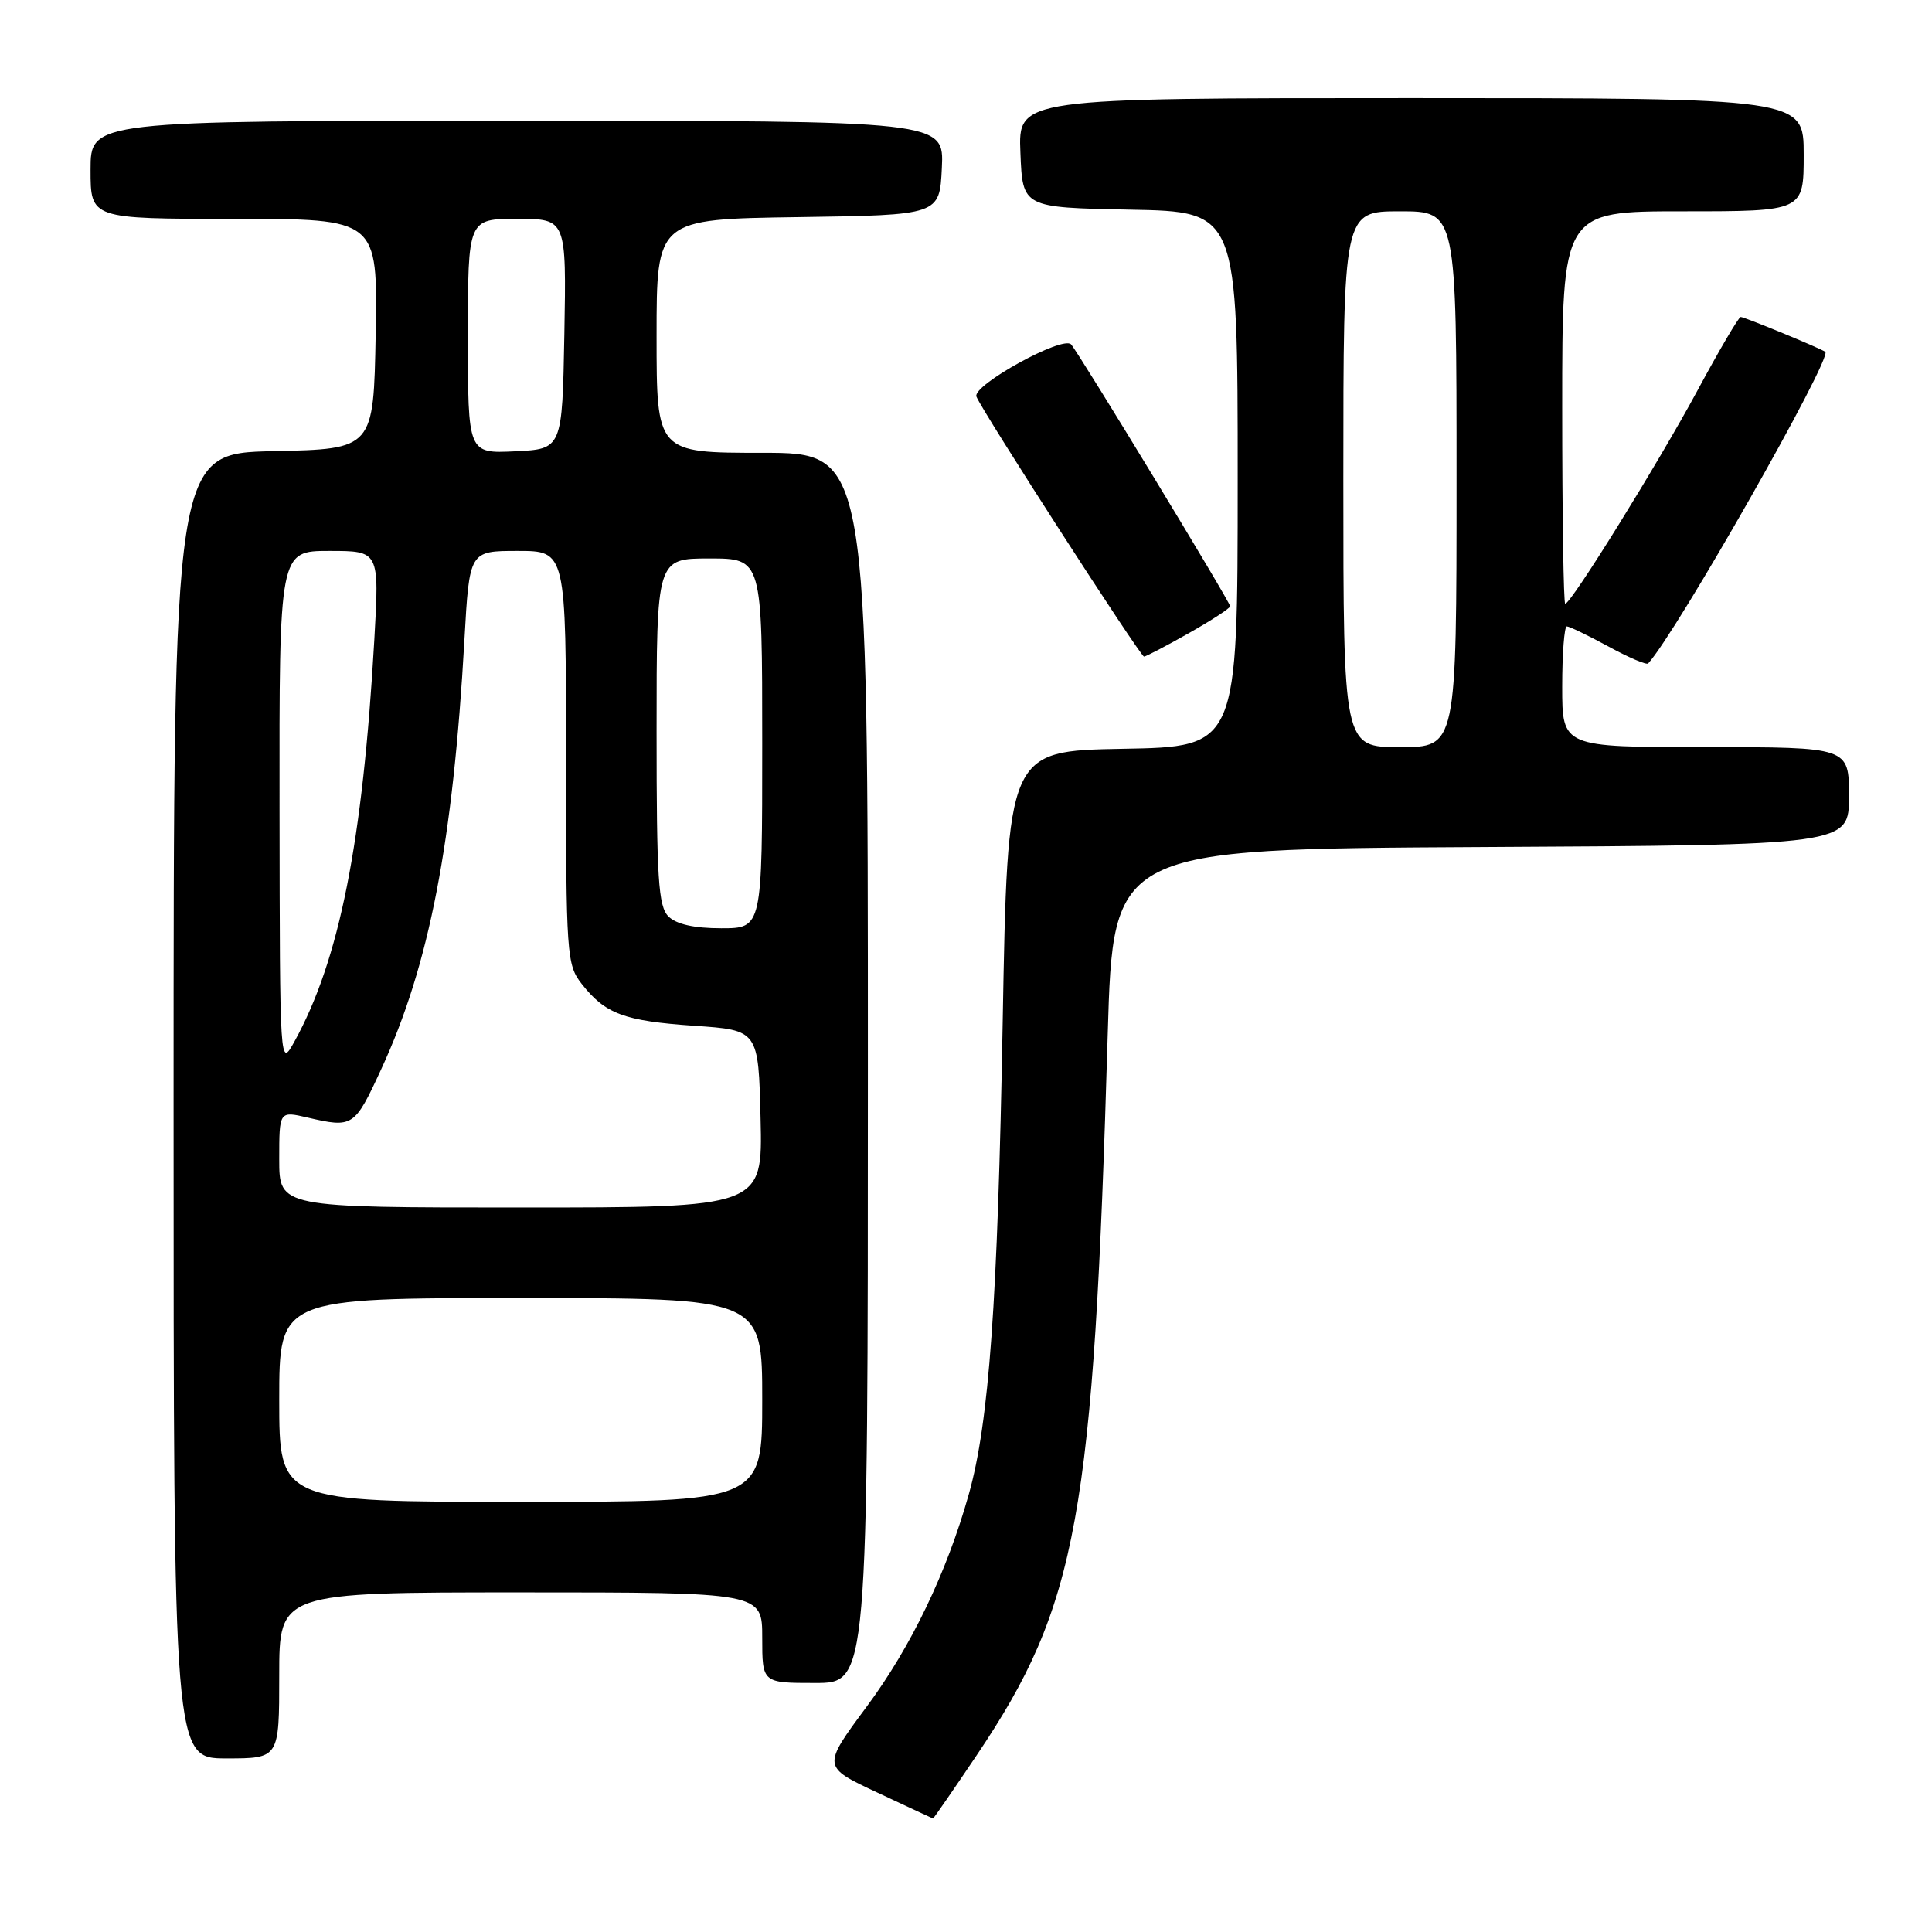 <?xml version="1.0" encoding="UTF-8" standalone="no"?>
<!DOCTYPE svg PUBLIC "-//W3C//DTD SVG 1.1//EN" "http://www.w3.org/Graphics/SVG/1.1/DTD/svg11.dtd" >
<svg xmlns="http://www.w3.org/2000/svg" xmlns:xlink="http://www.w3.org/1999/xlink" version="1.1" viewBox="0 0 256 256">
 <g >
 <path fill="currentColor"
d=" M 129.41 232.59 C 142.80 212.68 144.91 201.03 146.78 137.00 C 147.50 112.50 147.50 112.50 196.25 112.24 C 245.00 111.98 245.00 111.98 245.00 105.49 C 245.00 99.00 245.00 99.00 226.00 99.00 C 207.00 99.00 207.00 99.00 207.00 91.00 C 207.00 86.60 207.28 83.00 207.61 83.00 C 207.95 83.00 210.43 84.20 213.12 85.66 C 215.81 87.13 218.18 88.14 218.39 87.91 C 222.12 83.85 242.86 47.37 241.86 46.62 C 241.24 46.16 231.15 42.00 230.65 42.00 C 230.39 42.00 227.81 46.39 224.92 51.75 C 219.73 61.37 208.18 80.00 207.40 80.00 C 207.18 80.00 207.00 68.30 207.00 54.00 C 207.00 28.00 207.00 28.00 223.00 28.00 C 239.00 28.00 239.00 28.00 239.00 20.50 C 239.00 13.00 239.00 13.00 186.96 13.00 C 134.91 13.00 134.91 13.00 135.21 20.25 C 135.50 27.50 135.50 27.50 149.75 27.78 C 164.00 28.05 164.00 28.05 164.00 63.50 C 164.00 98.95 164.00 98.95 148.75 99.22 C 133.50 99.50 133.50 99.50 132.86 135.50 C 132.20 172.57 131.06 188.44 128.37 198.00 C 125.45 208.38 120.73 218.19 114.84 226.14 C 108.94 234.10 108.94 234.10 116.22 237.51 C 120.22 239.39 123.56 240.94 123.63 240.96 C 123.70 240.98 126.30 237.21 129.41 232.59 Z  M 37.00 222.00 C 37.00 211.00 37.00 211.00 69.00 211.00 C 101.00 211.00 101.00 211.00 101.00 217.00 C 101.00 223.00 101.00 223.00 108.00 223.00 C 115.00 223.00 115.00 223.00 115.00 141.50 C 115.00 60.00 115.00 60.00 101.00 60.00 C 87.00 60.00 87.00 60.00 87.00 44.52 C 87.00 29.04 87.00 29.04 105.75 28.77 C 124.50 28.50 124.50 28.50 124.80 22.25 C 125.10 16.00 125.10 16.00 68.55 16.00 C 12.00 16.00 12.00 16.00 12.00 22.50 C 12.00 29.00 12.00 29.00 31.03 29.00 C 50.05 29.00 50.05 29.00 49.78 44.25 C 49.50 59.50 49.50 59.50 36.25 59.78 C 23.00 60.06 23.00 60.06 23.00 146.53 C 23.00 233.00 23.00 233.00 30.00 233.00 C 37.00 233.00 37.00 233.00 37.00 222.00 Z  M 157.52 83.90 C 160.53 82.20 163.00 80.59 163.00 80.33 C 163.00 79.76 143.05 46.92 141.93 45.64 C 140.86 44.41 128.81 51.05 129.38 52.55 C 130.11 54.45 151.10 87.00 151.59 87.00 C 151.83 87.00 154.50 85.61 157.52 83.90 Z  M 178.00 63.50 C 178.00 28.00 178.00 28.00 185.50 28.00 C 193.00 28.00 193.00 28.00 193.00 63.50 C 193.00 99.00 193.00 99.00 185.50 99.00 C 178.00 99.00 178.00 99.00 178.00 63.50 Z  M 37.00 185.50 C 37.00 172.00 37.00 172.00 69.00 172.00 C 101.00 172.00 101.00 172.00 101.00 185.50 C 101.00 199.00 101.00 199.00 69.00 199.00 C 37.00 199.00 37.00 199.00 37.00 185.50 Z  M 37.00 153.61 C 37.00 147.21 37.00 147.21 40.75 148.08 C 46.77 149.48 46.97 149.35 50.51 141.68 C 56.89 127.88 60.03 111.63 61.54 84.75 C 62.20 73.00 62.20 73.00 68.60 73.00 C 75.00 73.00 75.00 73.00 75.00 100.37 C 75.00 126.56 75.09 127.84 77.08 130.37 C 80.21 134.36 82.70 135.28 92.00 135.92 C 100.50 136.50 100.50 136.50 100.78 148.25 C 101.06 160.00 101.06 160.00 69.03 160.00 C 37.00 160.00 37.00 160.00 37.00 153.61 Z  M 37.04 107.25 C 37.00 73.00 37.00 73.00 43.64 73.00 C 50.27 73.00 50.27 73.00 49.60 84.75 C 48.07 111.62 44.98 127.20 39.02 138.00 C 37.08 141.50 37.08 141.50 37.04 107.25 Z  M 88.57 121.43 C 87.23 120.09 87.00 116.44 87.00 96.93 C 87.00 74.00 87.00 74.00 94.00 74.00 C 101.00 74.00 101.00 74.00 101.00 98.50 C 101.00 123.00 101.00 123.00 95.57 123.00 C 91.97 123.00 89.61 122.47 88.57 121.43 Z  M 62.00 44.55 C 62.00 29.00 62.00 29.00 68.53 29.00 C 75.05 29.00 75.05 29.00 74.78 44.25 C 74.50 59.50 74.50 59.50 68.25 59.80 C 62.00 60.10 62.00 60.10 62.00 44.55 Z "/>
</g>
</svg>